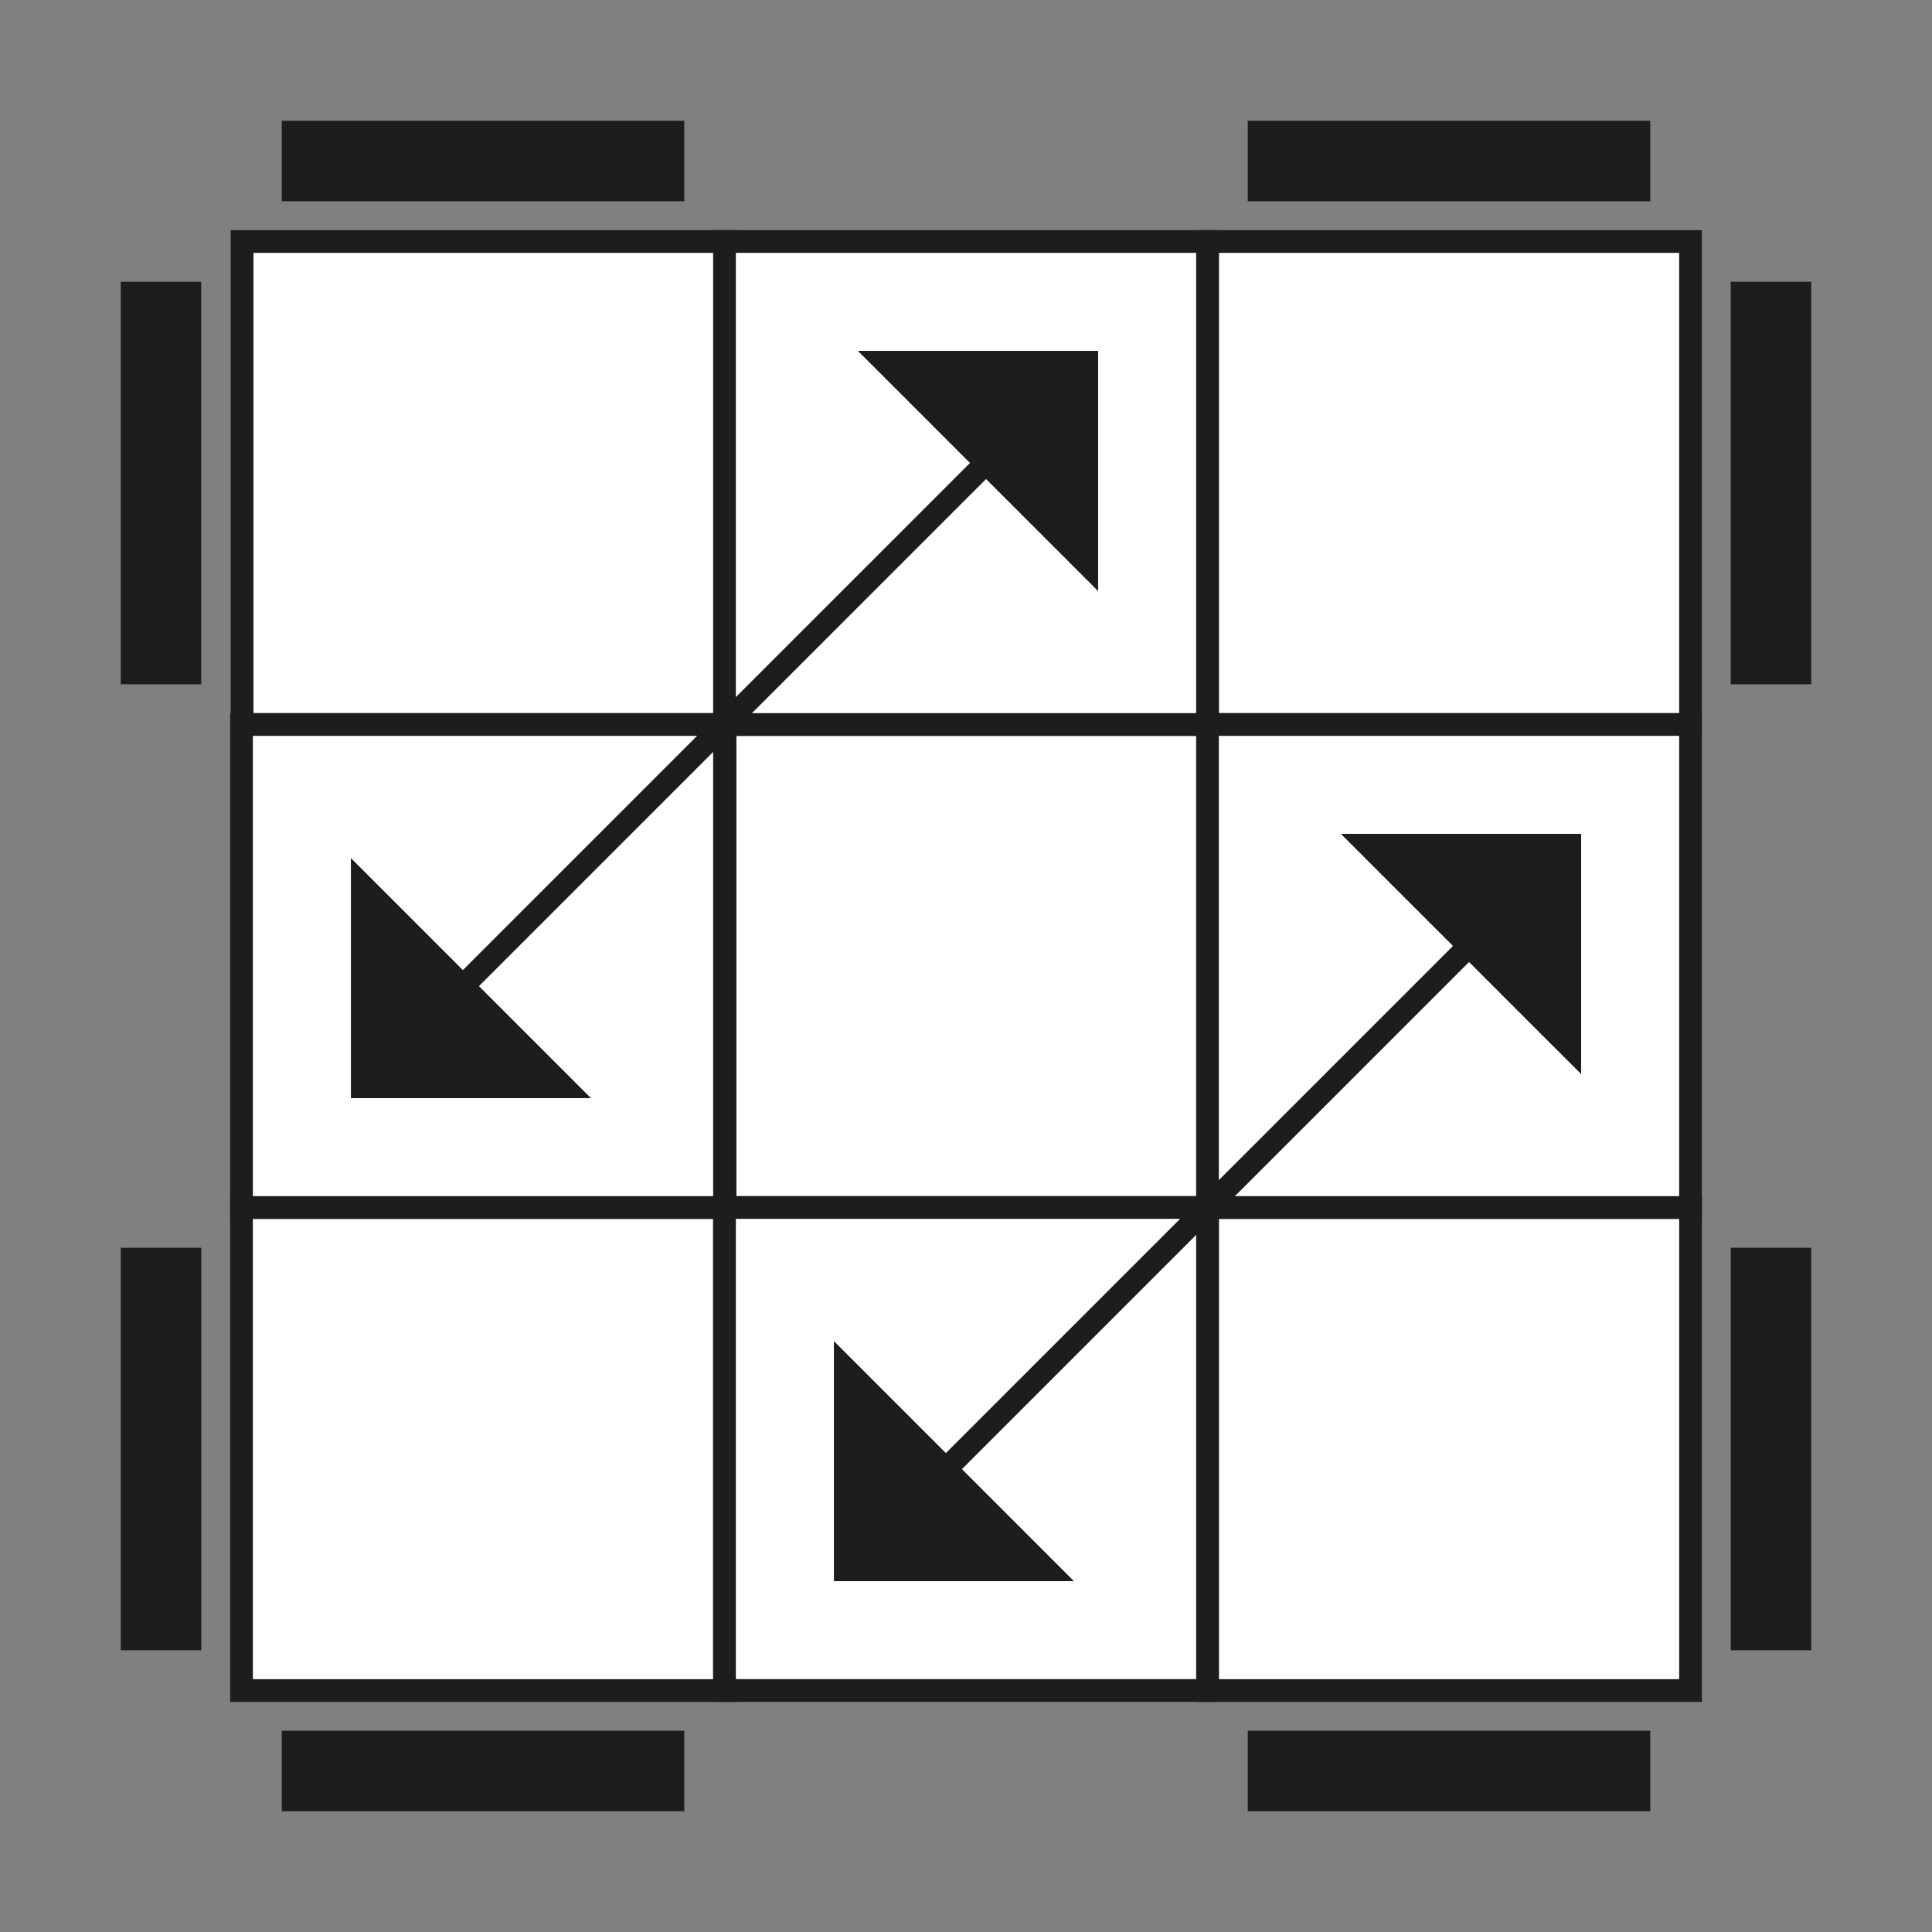 <svg id="Ebene_1" data-name="Ebene 1" xmlns="http://www.w3.org/2000/svg" viewBox="0 0 680.31 680.31"><rect x="0" y="0" width="680.31" height="680.31" fill="#808080" stroke="none"/><defs><style>.cls-1{fill:#fff;}.cls-1,.cls-3{stroke:#1d1d1b;stroke-miterlimit:10;stroke-width:8px;}.cls-2,.cls-3{fill:#1d1d1b;}</style></defs><title>Z-Perm</title><rect class="cls-1" x="255.31" y="255.12" width="170.08" height="170.08"/><rect class="cls-1" x="425.2" y="425.2" width="170.08" height="170.08"/><rect class="cls-1" x="85.04" y="425.2" width="170.08" height="170.08"/><rect class="cls-1" x="85.24" y="85.04" width="170.08" height="170.08"/><rect class="cls-1" x="425.2" y="85.04" width="170.08" height="170.08" transform="translate(680.31 -340.16) rotate(90)"/><rect class="cls-2" x="99.21" y="42.52" width="141.73" height="28.35" transform="translate(340.16 113.39) rotate(180)"/><rect class="cls-2" x="439.37" y="42.52" width="141.73" height="28.35" transform="translate(1020.47 113.39) rotate(180)"/><rect class="cls-2" x="-14.17" y="155.91" width="141.73" height="28.35" transform="translate(226.77 113.39) rotate(90)"/><rect class="cls-2" x="-14.17" y="496.06" width="141.73" height="28.35" transform="translate(566.93 453.54) rotate(90)"/><rect class="cls-2" x="99.21" y="609.45" width="141.73" height="28.35" transform="translate(340.16 1247.24) rotate(180)"/><rect class="cls-2" x="439.37" y="609.45" width="141.73" height="28.35" transform="translate(1020.47 1247.24) rotate(180)"/><rect class="cls-2" x="552.76" y="155.91" width="141.73" height="28.35" transform="translate(793.7 -453.54) rotate(90)"/><rect class="cls-2" x="552.76" y="496.06" width="141.73" height="28.35" transform="translate(1133.86 -113.39) rotate(90)"/><rect class="cls-1" x="85.04" y="255.12" width="170.08" height="170.08" transform="translate(-170.08 510.24) rotate(-90)"/><polygon class="cls-3" points="127.56 311.81 127.56 382.68 198.43 382.68 127.56 311.81"/><rect class="cls-1" x="255.12" y="85.04" width="170.08" height="170.08" transform="translate(510.24 -170.08) rotate(90)"/><polygon class="cls-3" points="382.68 198.43 382.68 127.56 311.81 127.56 382.68 198.43"/><line class="cls-1" x1="354.33" y1="155.91" x2="155.91" y2="354.33"/><polygon class="cls-3" points="382.68 198.43 382.68 127.56 311.81 127.56 382.68 198.43"/><rect class="cls-1" x="255.12" y="425.2" width="170.08" height="170.08" transform="translate(-170.08 850.39) rotate(-90)"/><polygon class="cls-3" points="297.64 481.89 297.64 552.76 368.5 552.76 297.64 481.89"/><rect class="cls-1" x="425.2" y="255.12" width="170.08" height="170.08" transform="translate(850.39 -170.08) rotate(90)"/><polygon class="cls-3" points="552.76 368.5 552.76 297.64 481.89 297.64 552.76 368.5"/><line class="cls-1" x1="524.41" y1="325.98" x2="325.98" y2="524.41"/><polygon class="cls-3" points="552.76 368.5 552.76 297.64 481.89 297.64 552.76 368.5"/></svg>